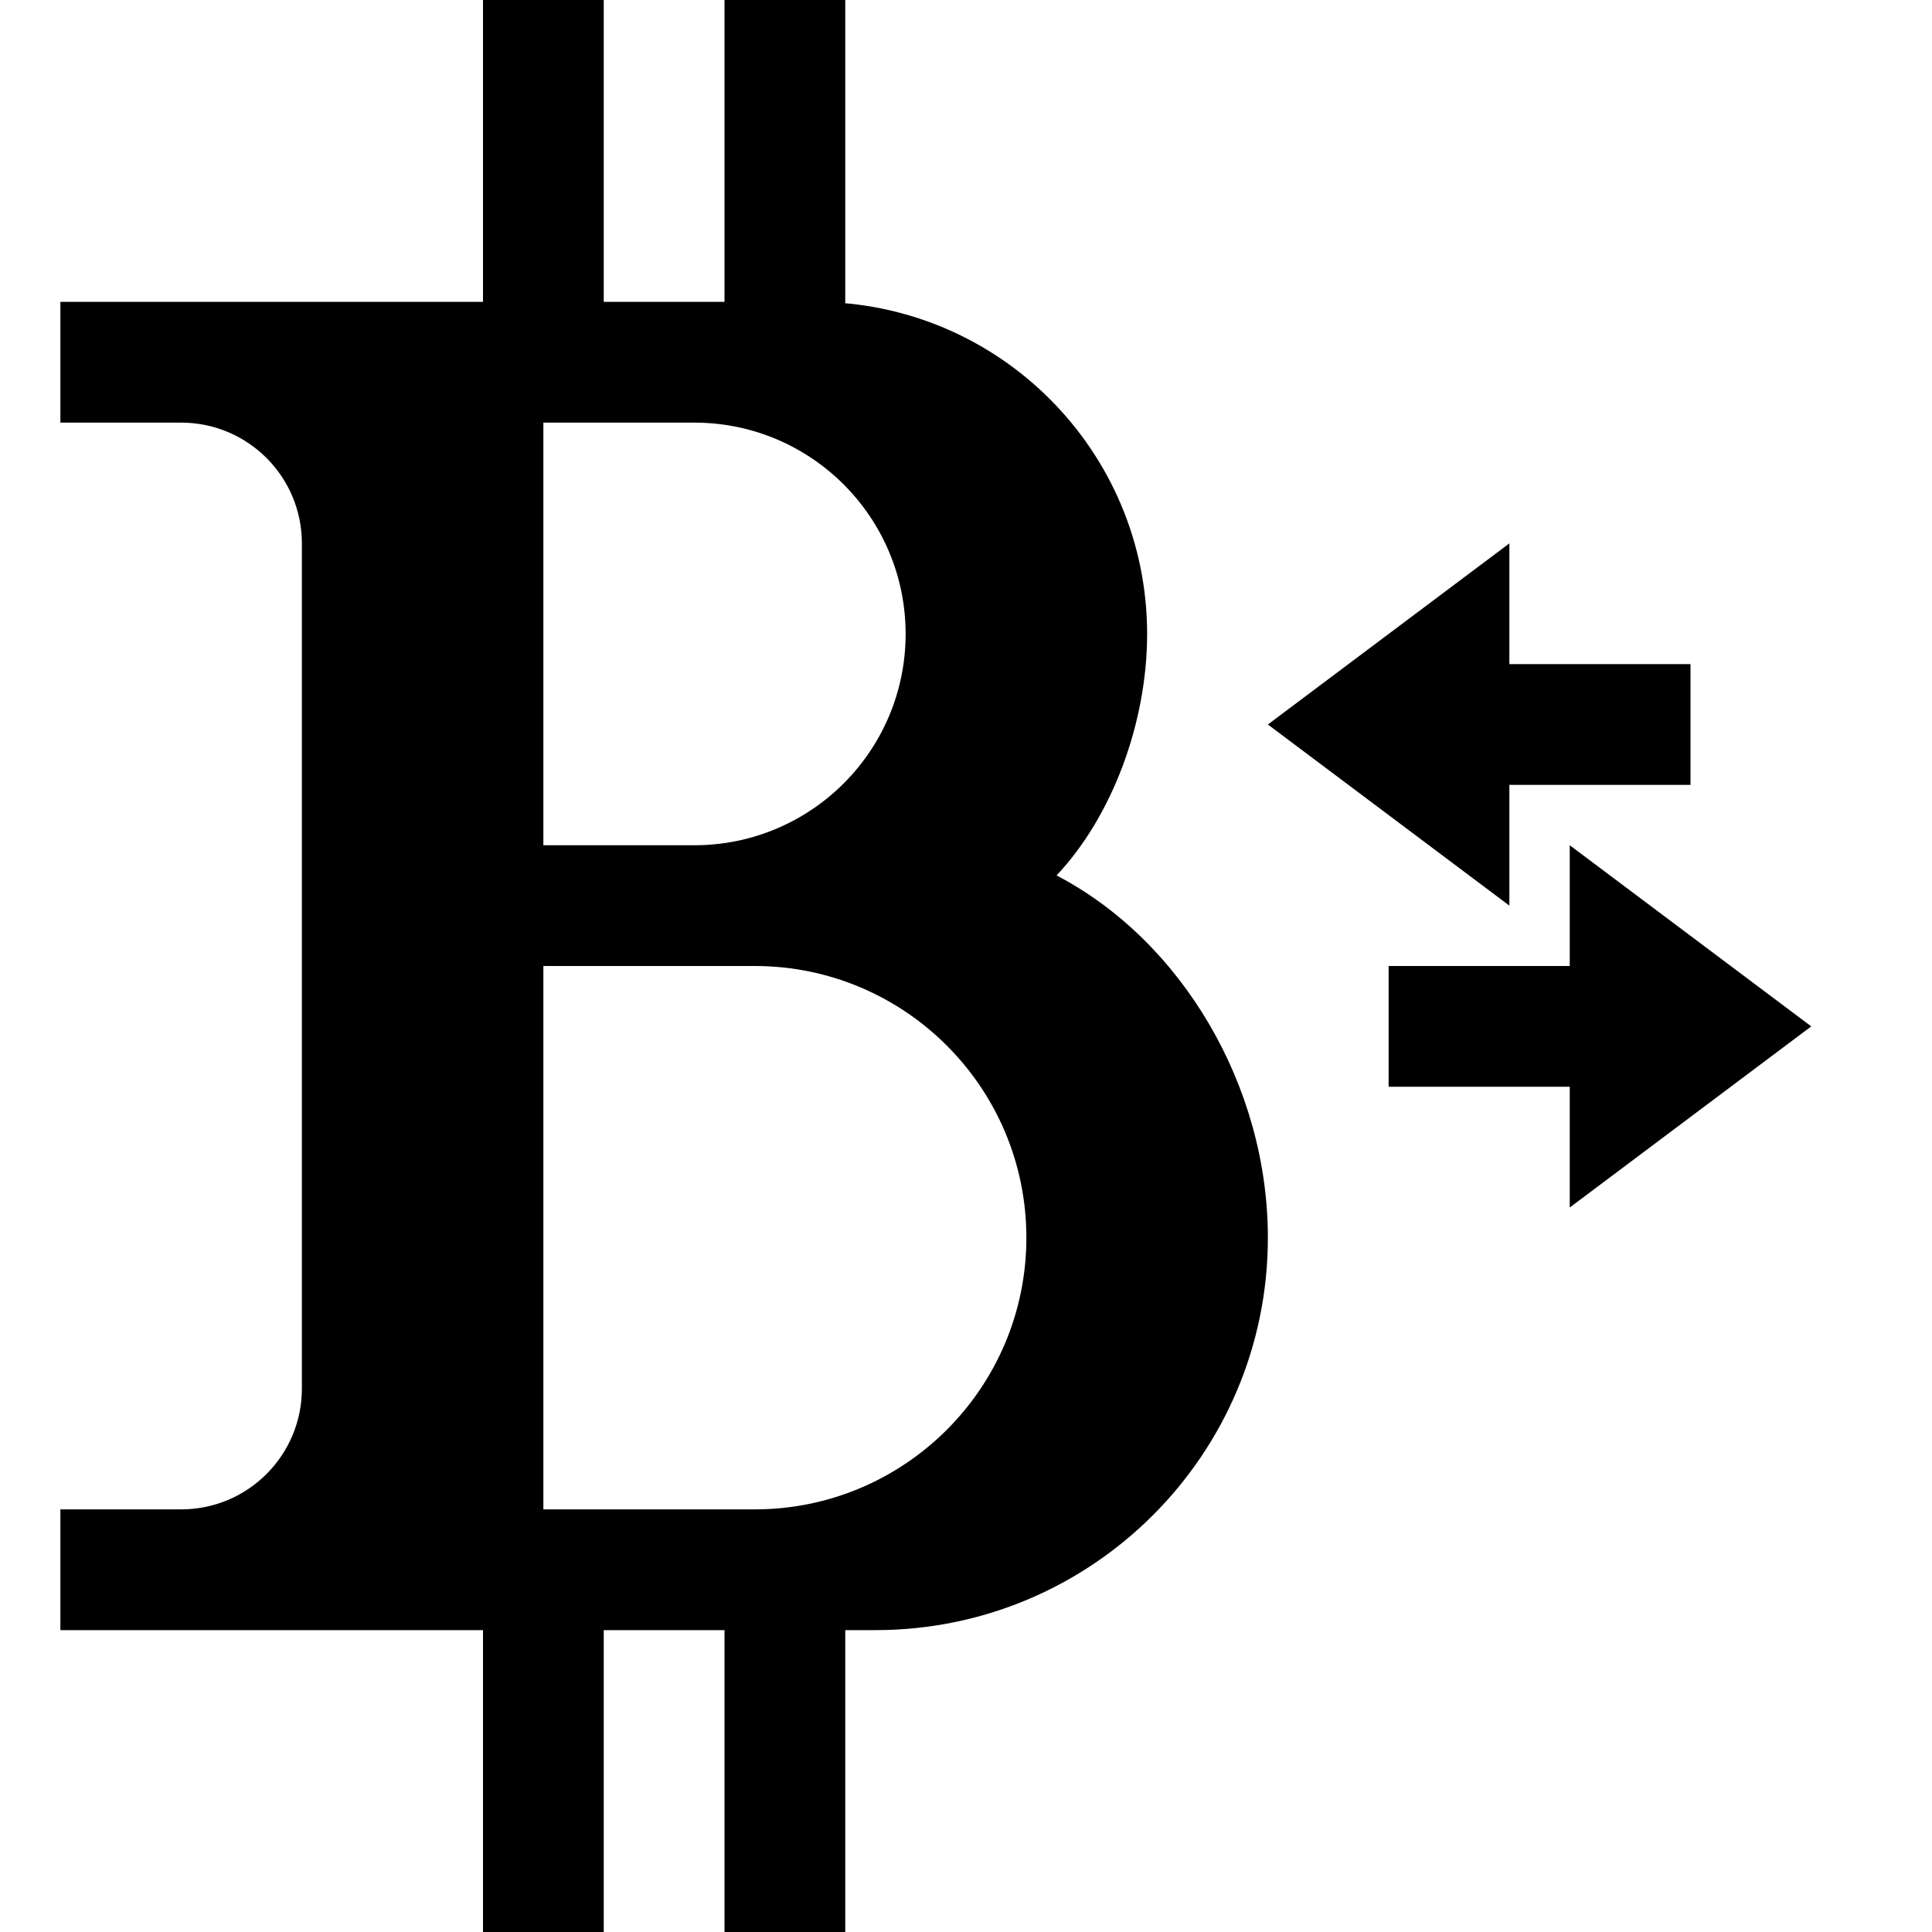 <svg version="1.1" xmlns="http://www.w3.org/2000/svg" width="32" height="32" data-icon="bitcoin-transaction" class="iconic iconic-bitcoin-transaction iconic-size-md" viewBox="0 0 32 32">
  <g class="iconic-metadata">
    <title>Bitcoin Transaction</title>
  </g>
  <g class="iconic-container" data-width="29" data-height="32" transform="translate(1)">
    <path stroke="#000" stroke-width="2" class="iconic-bitcoin-transaction-strike iconic-bitcoin-transaction-strike-top iconic-bitcoin-transaction-strike-left iconic-property-accent iconic-property-stroke" fill="none" d="M8 0v6" />
    <path stroke="#000" stroke-width="2" class="iconic-bitcoin-transaction-strike iconic-bitcoin-transaction-strike-top iconic-bitcoin-transaction-strike-right iconic-property-accent iconic-property-stroke" fill="none" d="M12 0v6" />
    <path stroke="#000" stroke-width="2" class="iconic-bitcoin-transaction-strike iconic-bitcoin-transaction-strike-bottom iconic-bitcoin-transaction-strike-left iconic-property-accent iconic-property-stroke" fill="none" d="M8 26v6" />
    <path stroke="#000" stroke-width="2" class="iconic-bitcoin-transaction-strike iconic-bitcoin-transaction-strike-bottom iconic-bitcoin-transaction-strike-right iconic-property-accent iconic-property-stroke" fill="none" d="M12 26v6" />
    <path d="M16.5 14.5c.928-.985 1.5-2.541 1.5-4 0-3.038-2.462-5.5-5.5-5.5h-12.5v2h2c1.105 0 2 .895 2 2v14c0 1.105-.895 2-2 2h-2v2h13.5c3.59 0 6.5-2.91 6.5-6.5 0-2.507-1.421-4.916-3.5-6zm-6-7.5c1.933 0 3.5 1.567 3.5 3.5s-1.567 3.5-3.5 3.5h-2.5v-7h2.5zm1 18h-3.5v-9h3.5c2.485 0 4.5 2.015 4.5 4.5s-2.015 4.5-4.5 4.5z"
    class="iconic-bitcoin-transaction-b iconic-property-fill" />
    <path stroke="#000" stroke-width="2" class="iconic-bitcoin-transaction-arrow iconic-bitcoin-transaction-arrow-bottom iconic-bitcoin-transaction-arrow-bottom-stem iconic-property-stroke" fill="none" d="M26 17h-4" />
    <path class="iconic-bitcoin-transaction-arrow iconic-bitcoin-transaction-arrow-bottom iconic-bitcoin-transaction-arrow-bottom-head iconic-property-fill" d="M25 18v2l4-3-4-3v2" />
    <path stroke="#000" stroke-width="2" class="iconic-bitcoin-transaction-arrow iconic-bitcoin-transaction-arrow-top iconic-bitcoin-transaction-arrow-top-stem iconic-property-stroke" fill="none" d="M27 12h-4" />
    <path class="iconic-bitcoin-transaction-arrow iconic-bitcoin-transaction-arrow-top iconic-bitcoin-transaction-arrow-top-head iconic-property-fill" d="M24 15l-4-3 4-3z" />
  </g>
</svg>